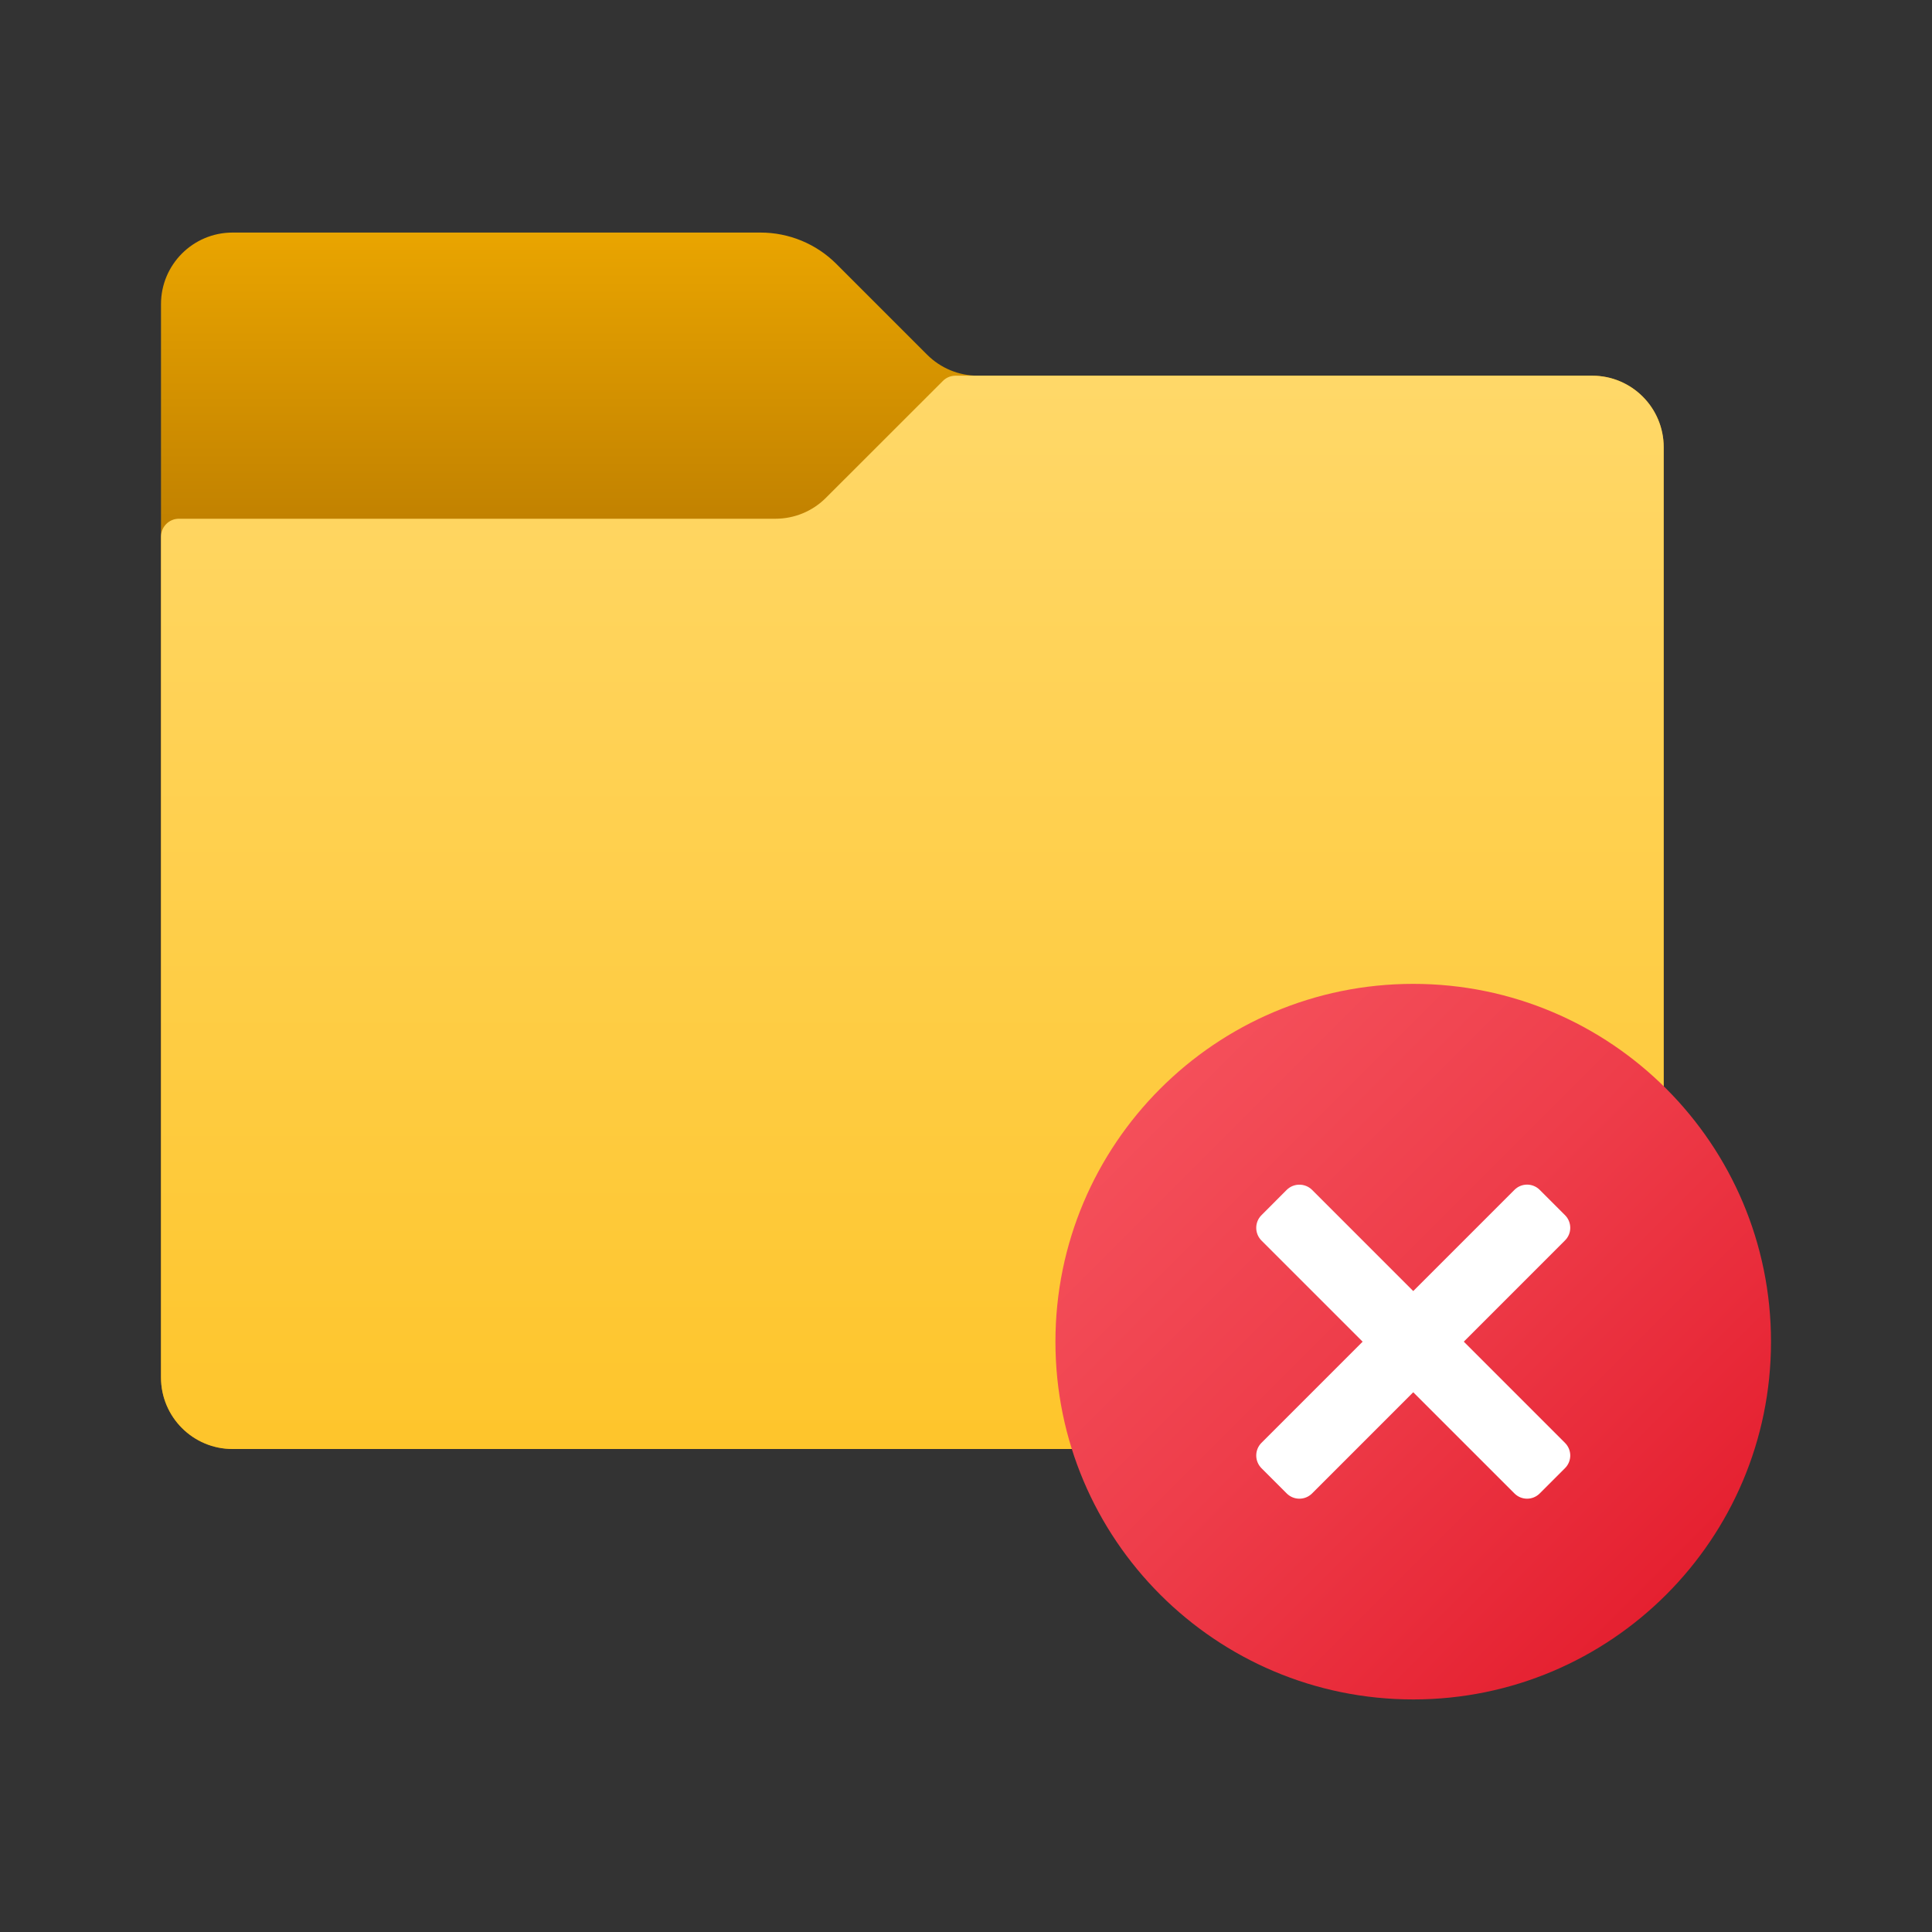 <svg width="24" height="24" viewBox="0 0 24 24" fill="none" xmlns="http://www.w3.org/2000/svg">
<rect x="0" y="0" width="24" height="24" fill="#333333" stroke="none"/>
<path d="M11.517 4.406L10.39 3.279C10.14 3.029 9.801 2.889 9.448 2.889H2.889C2.398 2.889 2 3.287 2 3.778V17.111C2 17.602 2.398 18 2.889 18H19.778C20.269 18 20.667 17.602 20.667 17.111V5.556C20.667 5.064 20.269 4.667 19.778 4.667H12.146C11.91 4.667 11.684 4.573 11.517 4.406Z" fill="url(#paint0_linear_40_1361)"/>
<path d="M10.26 6.184L11.713 4.732C11.754 4.69 11.811 4.667 11.87 4.667H19.778C20.269 4.667 20.667 5.064 20.667 5.556V17.111C20.667 17.602 20.269 18 19.778 18H2.889C2.398 18 2 17.602 2 17.111V6.667C2 6.544 2.1 6.444 2.222 6.444H9.632C9.868 6.444 10.094 6.351 10.26 6.184Z" fill="url(#paint1_linear_40_1361)"/>
<path d="M22 16.667C22 19.121 20.01 21.111 17.556 21.111C15.101 21.111 13.111 19.121 13.111 16.667C13.111 14.213 15.101 12.222 17.556 12.222C20.01 12.222 22 14.213 22 16.667Z" fill="url(#paint2_linear_40_1361)"/>
<path d="M19.127 14.781L19.441 15.095C19.528 15.182 19.528 15.323 19.441 15.409L16.299 18.552C16.212 18.639 16.071 18.639 15.984 18.552L15.67 18.238C15.584 18.151 15.584 18.01 15.67 17.924L18.813 14.781C18.9 14.694 19.04 14.694 19.127 14.781Z" fill="white"/>
<path d="M19.441 18.238L19.127 18.552C19.04 18.639 18.9 18.639 18.813 18.552L15.67 15.41C15.584 15.323 15.584 15.182 15.67 15.096L15.984 14.781C16.071 14.695 16.212 14.695 16.299 14.781L19.441 17.924C19.528 18.011 19.528 18.151 19.441 18.238Z" fill="white"/>
<defs>
<linearGradient id="paint0_linear_40_1361" x1="11.333" y1="2.759" x2="11.333" y2="6.434" gradientUnits="userSpaceOnUse">
<stop stop-color="#EBA600"/>
<stop offset="1" stop-color="#C28200"/>
</linearGradient>
<linearGradient id="paint1_linear_40_1361" x1="11.333" y1="4.602" x2="11.333" y2="17.992" gradientUnits="userSpaceOnUse">
<stop stop-color="#FFD869"/>
<stop offset="1" stop-color="#FEC52B"/>
</linearGradient>
<linearGradient id="paint2_linear_40_1361" x1="14.413" y1="13.524" x2="20.698" y2="19.809" gradientUnits="userSpaceOnUse">
<stop stop-color="#F44F5A"/>
<stop offset="0.443" stop-color="#EE3D4A"/>
<stop offset="1" stop-color="#E52030"/>
</linearGradient>
</defs>
</svg>
